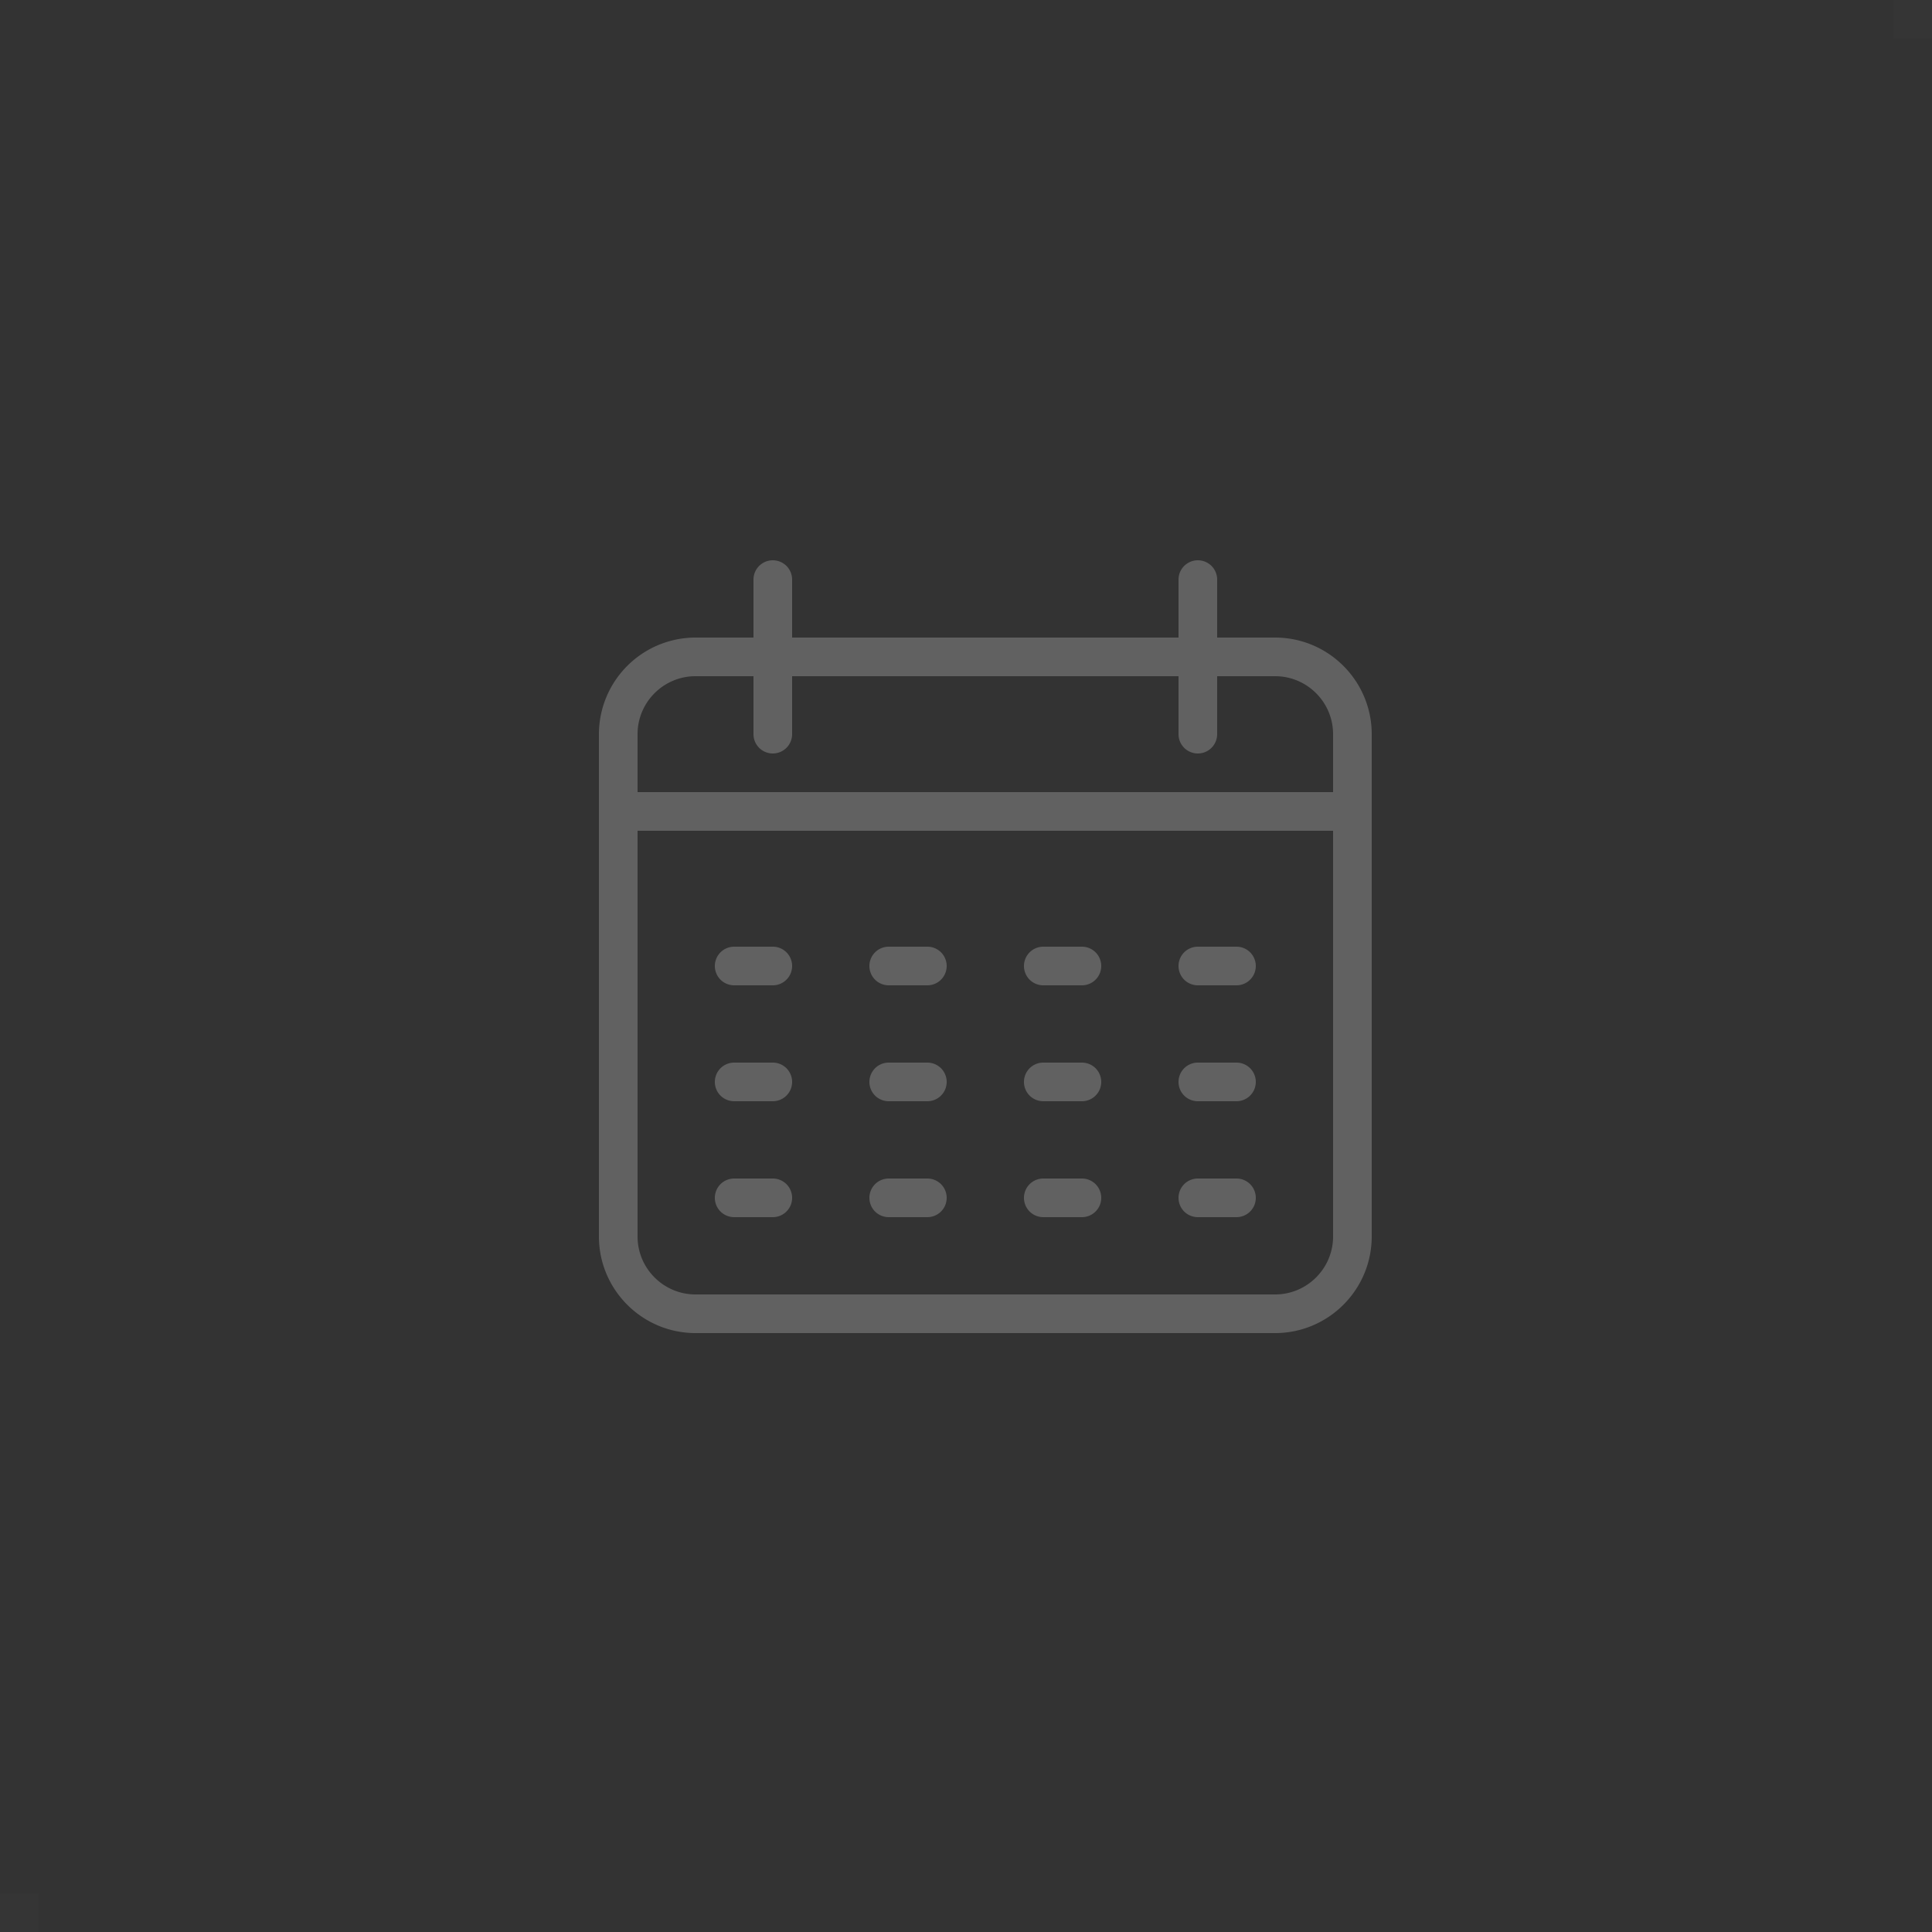 <svg xmlns="http://www.w3.org/2000/svg" width="50" height="50" viewBox="0 0 50 50">
    <rect x="0" y="0" width="50" height="50" fill="#333333" stroke="none"/>
    <g fill="none" fill-rule="evenodd">
        <path fill="#FFF" d="M49 0h1v1h-1zM0 49h1v1H0z" opacity=".01"/>
        <g fill="#616161" fill-rule="nonzero">
            <path d="M20 24.5h-1a.5.5 0 0 0 0 1h1a.5.5 0 0 0 0-1zM24 24.5h-1a.5.5 0 0 0 0 1h1a.5.5 0 0 0 0-1zM28 24.5h-1a.5.5 0 0 0 0 1h1a.5.5 0 0 0 0-1zM32 24.5h-1a.5.5 0 0 0 0 1h1a.5.5 0 0 0 0-1zM20 27.5h-1a.5.5 0 0 0 0 1h1a.5.5 0 0 0 0-1zM24 27.5h-1a.5.5 0 0 0 0 1h1a.5.5 0 0 0 0-1zM28 27.5h-1a.5.5 0 0 0 0 1h1a.5.5 0 0 0 0-1zM32 27.5h-1a.5.5 0 0 0 0 1h1a.5.5 0 0 0 0-1zM20 30.5h-1a.5.5 0 0 0 0 1h1a.5.5 0 0 0 0-1zM24 30.5h-1a.5.5 0 0 0 0 1h1a.5.5 0 0 0 0-1zM28 30.5h-1a.5.5 0 0 0 0 1h1a.5.5 0 0 0 0-1zM32 30.5h-1a.5.5 0 0 0 0 1h1a.5.5 0 0 0 0-1z"/>
            <path d="M33 16.5h-1.5V15a.5.5 0 0 0-1 0v1.5h-10V15a.5.5 0 0 0-1 0v1.5H18a2.503 2.503 0 0 0-2.5 2.5v13c0 1.379 1.122 2.5 2.5 2.5h15c1.378 0 2.5-1.121 2.5-2.5V19c0-1.379-1.122-2.5-2.5-2.5zm-15 1h1.5V19a.5.5 0 0 0 1 0v-1.5h10V19a.5.5 0 0 0 1 0v-1.5H33c.827 0 1.5.673 1.5 1.5v1.5h-18V19c0-.827.673-1.5 1.5-1.5zm15 16H18c-.827 0-1.5-.673-1.5-1.5V21.5h18V32c0 .827-.673 1.5-1.5 1.5z"/>
        </g>
    </g>
</svg>

